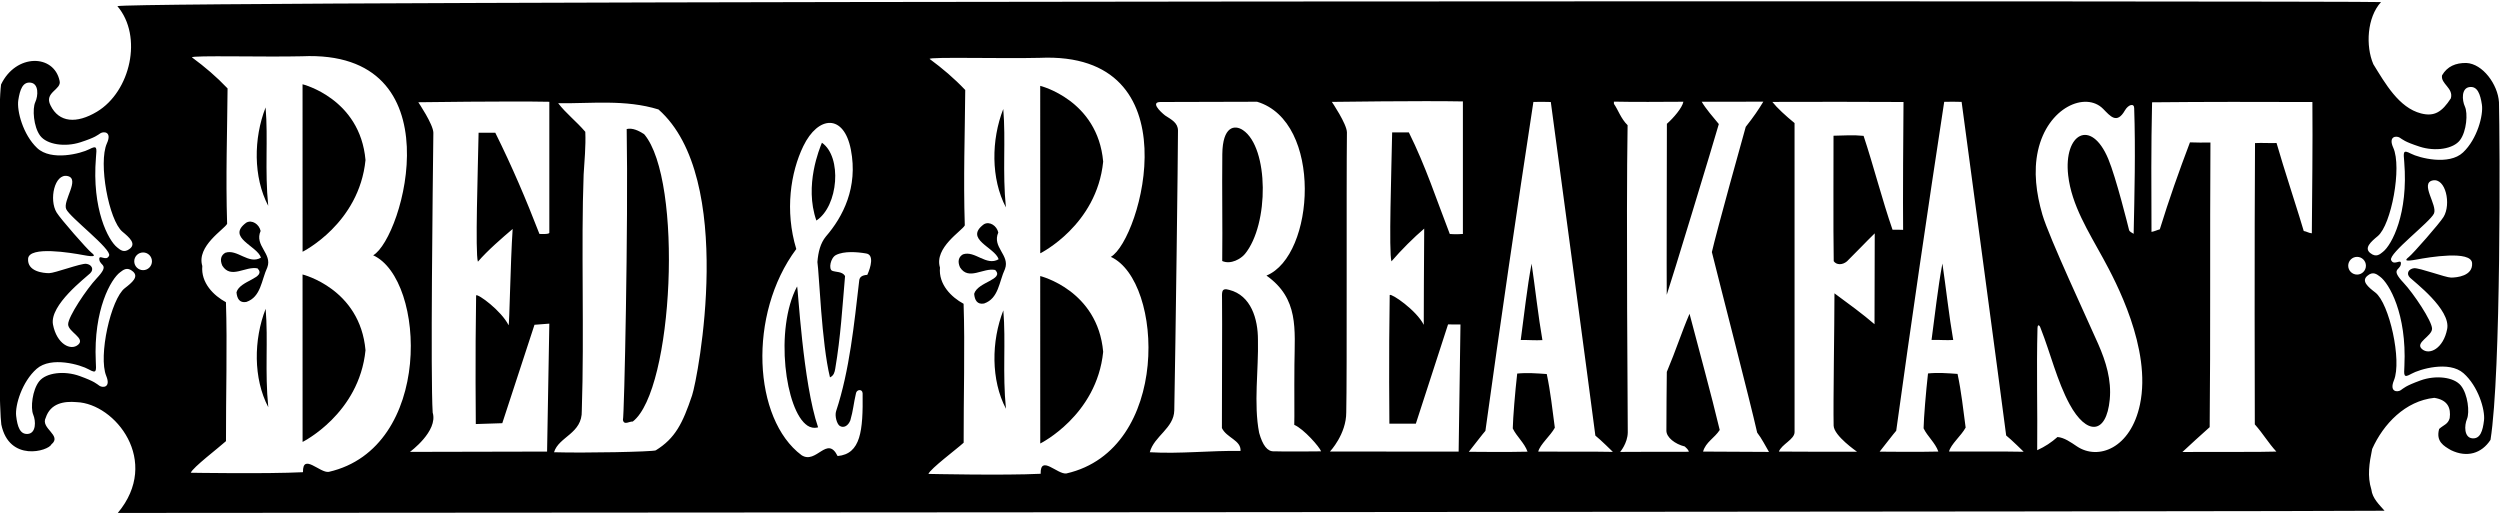 <?xml version="1.0" encoding="UTF-8"?>
<svg xmlns="http://www.w3.org/2000/svg" xmlns:xlink="http://www.w3.org/1999/xlink" width="521pt" height="107pt" viewBox="0 0 521 107" version="1.1">
<g id="surface1">
<path style=" stroke:none;fill-rule:nonzero;fill:rgb(0%,0%,0%);fill-opacity:1;" d="M 520.785 21.293 C 520.551 17.586 517.383 13.277 513.996 13.125 C 511.773 13.086 510.016 13.828 508.926 15.695 C 508.578 17.465 511.371 18.355 510.754 20.5 C 508.906 23.344 507.32 24.348 504.543 23.637 C 499.926 22.449 497.082 17.391 494.602 13.379 C 492.977 9.594 493.277 3.629 496.203 0.434 C 495.18 0.172 29.18 0.105 24.461 1.281 C 29.816 7.57 27.195 19.078 20.207 23.277 C 15.949 25.832 12.289 25.559 10.535 21.973 C 9.105 19.211 12.906 18.695 12.418 16.844 C 11.238 11.23 3.305 11.152 0.219 17.613 C -0.746 24.957 -0.441 83.559 0.273 88.469 C 1.914 96.359 10.082 94.008 10.723 92.598 C 13.016 90.715 8.355 89.289 9.535 87.047 C 10.516 84.062 13.293 83.562 15.988 83.805 C 24 84.117 33.582 96.078 24.551 106.895 C 24.551 106.895 491.285 106.617 496.941 106.438 C 495.902 105.242 494.398 103.871 494.191 102.016 C 493.32 99.242 493.746 96.547 494.359 93.57 C 496.703 88.34 501.277 83.547 507.305 82.91 C 510.094 83.34 510.809 85.004 510.516 87.137 C 510.16 88.441 509.234 88.547 508.316 89.395 C 507.609 92.004 509.262 92.934 510.789 93.816 C 514.148 95.441 517.188 94.48 519.02 91.668 C 521.246 77.66 520.98 29.09 520.785 21.293 Z M 495.52 49.207 C 498.352 46.867 500.586 34.828 498.758 30.789 C 497.656 28.359 499.418 28.262 500.086 28.676 C 500.75 29.086 501.043 29.52 504.27 30.57 C 507.5 31.617 511.285 31.055 512.672 29.191 C 514.059 27.328 514.316 23.57 513.688 22.215 C 513.062 20.859 512.941 18.375 514.633 18.145 C 516.301 17.914 516.891 19.605 517.227 21.801 C 517.562 23.996 516.254 28.977 513.305 31.762 C 510.355 34.547 504.137 32.902 502.438 32.02 C 500.738 31.137 500.875 31.699 501.043 33.754 C 501.922 44.531 498.449 51.039 496.613 52.48 C 496.008 52.957 495.211 53.762 493.938 52.719 C 492.672 51.676 494.035 50.43 495.52 49.207 Z M 502.246 57.871 C 503.125 58.742 510.766 64.496 509.992 68.555 C 509.219 72.613 506.289 74.102 504.742 72.746 C 503.195 71.395 506.828 70.09 506.84 68.508 C 506.852 66.922 502.953 61.113 500.906 58.938 C 498.098 55.953 500.141 56.41 500.336 55.055 C 500.527 53.703 498.887 55.547 498.305 54.195 C 497.727 52.84 506.465 46.242 507.238 44.5 C 508.012 42.762 504.262 38.184 506.969 37.602 C 509.676 37.023 510.863 42.539 509.238 45.207 C 508.414 46.559 502.887 52.855 502.004 53.555 C 501.113 54.258 501.141 54.551 503.664 54.078 C 506.188 53.605 514.992 52.125 515.184 54.832 C 515.379 57.539 511.961 57.848 510.801 57.848 C 509.641 57.848 504.18 55.773 503.078 55.898 C 501.977 56.023 501.363 57.004 502.246 57.871 Z M 3.812 20.883 C 4.148 18.684 4.738 16.996 6.406 17.227 C 8.098 17.457 7.977 19.941 7.348 21.297 C 6.723 22.652 6.98 26.41 8.363 28.273 C 9.75 30.137 13.539 30.699 16.77 29.648 C 19.996 28.602 20.285 28.168 20.953 27.758 C 21.621 27.344 23.383 27.441 22.281 29.871 C 20.449 33.91 22.688 45.949 25.52 48.289 C 27 49.512 28.367 50.758 27.098 51.801 C 25.828 52.844 25.027 52.039 24.422 51.562 C 22.586 50.121 19.113 43.613 19.996 32.836 C 20.164 30.781 20.301 30.219 18.598 31.102 C 16.902 31.984 10.684 33.633 7.734 30.844 C 4.785 28.055 3.477 23.078 3.812 20.883 Z M 20.703 54.137 C 20.895 55.492 22.941 55.035 20.133 58.02 C 18.082 60.195 14.184 66.004 14.199 67.59 C 14.211 69.172 17.844 70.477 16.297 71.828 C 14.75 73.184 11.82 71.695 11.043 67.637 C 10.273 63.578 17.91 57.824 18.793 56.953 C 19.676 56.082 19.062 55.102 17.961 54.98 C 16.859 54.855 11.395 56.926 10.234 56.926 C 9.074 56.926 5.66 56.617 5.855 53.914 C 6.047 51.207 14.852 52.688 17.375 53.16 C 19.898 53.633 19.922 53.34 19.035 52.637 C 18.148 51.938 12.625 45.641 11.801 44.289 C 10.172 41.621 11.363 36.105 14.07 36.684 C 16.777 37.266 13.023 41.844 13.797 43.582 C 14.57 45.324 23.312 51.922 22.734 53.277 C 22.152 54.629 20.508 52.785 20.703 54.137 Z M 26.02 60.047 C 23.105 62.285 20.453 74.242 22.141 78.344 C 23.156 80.809 21.395 80.844 20.742 80.406 C 20.09 79.973 19.812 79.531 16.621 78.371 C 13.434 77.211 9.629 77.641 8.176 79.453 C 6.727 81.266 6.34 85.012 6.918 86.391 C 7.5 87.766 7.531 90.254 5.832 90.426 C 4.156 90.594 3.629 88.887 3.367 86.68 C 3.109 84.473 4.594 79.543 7.637 76.863 C 10.684 74.18 16.836 76.039 18.504 76.984 C 20.172 77.926 20.055 77.359 19.961 75.297 C 19.457 64.496 23.152 58.113 25.039 56.738 C 25.66 56.281 26.488 55.504 27.719 56.594 C 28.953 57.68 27.543 58.879 26.02 60.047 Z M 29.824 56.301 C 28.805 56.301 27.977 55.477 27.977 54.457 C 27.977 53.438 28.805 52.613 29.824 52.613 C 30.844 52.613 31.668 53.438 31.668 54.457 C 31.668 55.477 30.844 56.301 29.824 56.301 Z M 68.523 98.336 C 66.672 98.637 63.051 94.316 63.141 98.406 C 55.535 98.785 39.754 98.52 39.754 98.52 C 40.203 97.398 45.535 93.348 47.094 91.934 C 47.066 82.84 47.383 71.605 47.086 62.98 C 44.559 61.621 41.836 58.965 42.16 55.434 C 40.898 51.273 46.789 47.762 47.332 46.641 C 47.02 36.809 47.359 27.523 47.426 18.426 C 45.074 15.953 42.727 13.965 40.008 11.957 C 39.816 11.496 55.32 11.918 62.93 11.727 C 95.145 10.266 84.031 49.594 77.77 53.203 C 88.766 58.211 90.312 93.352 68.523 98.336 Z M 114.48 48.496 C 114.484 48.867 112.699 48.75 112.418 48.754 C 109.633 41.551 106.746 34.766 103.219 27.664 L 99.738 27.664 C 99.594 35.398 99.012 52.75 99.594 54.539 C 101.605 52.191 104.727 49.508 106.836 47.715 C 106.359 54.926 106.172 67.77 105.988 67.773 C 104.465 64.73 99.59 61.176 99.223 61.551 C 99.012 74.211 99.156 88.371 99.156 88.371 L 104.676 88.195 L 111.387 67.684 L 114.48 67.445 L 114.012 94.109 L 85.43 94.172 C 85.43 94.172 91.336 89.867 90.172 85.984 C 89.703 78.66 90.18 38.711 90.312 27.664 C 90.289 25.902 87.172 21.309 87.172 21.309 C 87.172 21.309 106.031 21.043 114.48 21.211 C 114.484 27.34 114.48 44.438 114.48 48.496 Z M 144.23 82.398 C 142.262 88.25 140.715 91.344 136.656 93.855 C 135.973 94.156 121.77 94.438 115.461 94.246 C 116.438 90.984 121.383 90.379 121.246 85.578 C 121.781 69.609 121.078 50.961 121.629 36.383 C 121.781 33.691 122.109 30.531 121.977 27.469 C 120.094 25.266 117.938 23.625 116.328 21.512 C 123.199 21.605 130.332 20.676 137.23 22.812 C 153.449 37.113 145.434 78.824 144.23 82.398 Z M 180.746 57.277 C 179.734 57.359 179.082 57.648 179.043 58.617 C 178.016 67.422 177.051 77.223 174.25 85.668 C 173.918 86.668 174.41 88.387 175.008 88.762 C 175.82 89.266 176.754 88.762 177.211 87.602 C 177.824 85.488 177.867 84.188 178.379 81.992 C 178.5 81.141 179.734 80.992 179.77 81.977 C 179.875 89.773 179.387 94.602 174.559 95.039 C 172.367 90.613 170.129 96.859 167.039 94.859 C 156.969 87.34 155.777 65.539 165.945 51.898 C 163.52 43.906 164.77 35.906 167.406 30.461 C 170.512 24.059 175.867 23.695 177.32 31.176 C 178.852 39.047 175.676 45.18 172.117 49.285 C 170.969 50.691 170.516 52.504 170.348 54.609 C 170.707 56.852 171.215 71.527 172.969 78.645 C 173.777 78.273 173.945 77.531 174.059 76.863 C 175.199 70.156 175.543 64.027 176.109 57.523 C 175.543 56.539 174.176 56.742 173.422 56.426 C 172.641 56.098 173.066 53.73 174.219 53.145 C 175.906 52.285 178.645 52.5 180.504 52.824 C 182.199 53.082 181.473 55.691 180.746 57.277 Z M 222.254 98.664 C 220.402 98.965 216.781 94.645 216.871 98.734 C 209.266 99.113 193.484 98.762 193.484 98.762 C 193.934 97.645 199.266 93.676 200.824 92.262 C 200.797 83.168 201.113 71.934 200.812 63.309 C 198.289 61.949 195.562 59.293 195.891 55.762 C 194.629 51.602 200.52 48.09 201.062 46.969 C 200.746 37.137 201.09 27.852 201.156 18.754 C 198.805 16.281 196.453 14.293 193.738 12.285 C 193.547 11.824 209.051 12.246 216.66 12.055 C 248.875 10.594 237.762 49.922 231.496 53.531 C 242.496 58.539 244.043 93.68 222.254 98.664 Z M 265.516 94.051 C 264.125 94.148 263.133 92.785 262.41 90.215 C 261.223 84.184 262.309 77.008 262.156 70.82 C 262.164 66.492 260.734 61.559 256.172 60.41 C 254.402 59.879 254.684 61.055 254.672 62.477 C 254.73 66.492 254.633 83.461 254.645 89.207 C 255.598 91.238 258.684 91.75 258.527 93.98 C 252.281 93.863 245.934 94.625 239.617 94.246 C 240.504 90.891 244.645 89.25 244.719 85.527 C 244.984 72.004 245.492 31.984 245.492 27.227 C 245.492 25.602 244.168 24.945 242.809 24.066 C 241.723 23.211 239.691 21.207 241.938 21.258 C 247.883 21.258 255.496 21.207 261.973 21.203 C 275.746 25.328 274.062 53.305 263.93 57.43 C 270.711 62.23 269.828 68.566 269.758 75.973 C 269.703 81.812 269.789 87.086 269.723 88.539 C 271.715 89.383 275.035 93.195 275.32 94.059 C 275.32 94.059 267.242 94.148 265.516 94.051 Z M 304.867 48.758 C 304.867 48.758 303.363 48.871 302.137 48.766 C 299.348 41.562 297.133 34.691 293.605 27.59 L 290.125 27.59 C 289.98 35.324 289.402 52.676 289.98 54.465 C 291.992 52.117 294.695 49.43 296.805 47.641 C 296.738 54.75 296.723 65.043 296.711 67.695 C 295.188 64.656 289.977 61.098 289.613 61.477 C 289.402 74.137 289.547 88.297 289.547 88.297 L 295.062 88.293 L 301.773 67.609 L 304.363 67.621 L 303.98 94.117 L 277.164 94.098 C 277.164 94.098 280.582 90.492 280.559 85.91 C 280.738 78.531 280.566 38.637 280.699 27.59 C 280.68 25.824 277.559 21.234 277.559 21.234 C 277.559 21.234 296.422 20.969 304.867 21.137 C 304.871 27.266 304.867 48.758 304.867 48.758 Z M 320.57 94.117 C 320.922 92.629 323.121 90.816 324.027 89.137 C 323.516 85.336 323.133 81.652 322.344 77.949 C 320.238 77.801 318.211 77.645 316.184 77.852 C 315.742 81.719 315.309 87.012 315.262 89.285 C 316.055 90.969 317.672 92.266 318.34 94.129 C 314.223 94.246 307.117 94.152 306.102 94.152 C 307.012 93.016 309.094 90.293 309.559 89.789 C 312.629 67.582 316.105 43.801 319.559 21.246 C 320.898 21.199 321.836 21.23 323.188 21.258 C 323.793 25.75 331.602 83.895 332.473 90.777 C 333.492 91.57 336.125 94.172 336.125 94.172 C 332.926 94.086 323.719 94.148 320.57 94.117 Z M 354.922 94.109 C 355.453 92.152 357.301 91.293 358.391 89.609 C 356.562 81.938 354.051 72.883 352.098 65.391 C 350.414 69.316 349.312 72.875 347.363 77.504 C 347.305 79.617 347.305 86.359 347.277 89.785 C 347.297 91.145 349.047 92.543 351.105 93.047 C 351.387 93.32 351.855 93.684 351.953 94.148 C 349.602 94.148 339.668 94.148 337.641 94.18 C 337.641 94.18 339.188 92.375 339.227 90.129 C 339.242 88.258 338.871 45.105 339.191 26.09 C 337.781 24.715 337.195 22.84 336.344 21.645 C 336.34 21.461 336.34 21.367 336.336 21.18 C 341.723 21.297 345.324 21.207 350.82 21.203 C 350.559 22.504 348.754 24.582 347.379 25.805 C 347.379 29.375 347.305 58.156 347.348 61.438 C 348.148 59.172 357.316 29.02 358.203 25.852 C 357.07 24.477 355.484 22.668 354.629 21.195 C 356.777 21.207 365.117 21.207 367.48 21.184 C 366.422 22.922 365.551 24.227 363.812 26.434 C 363.379 27.922 357.652 48.539 356.754 52.535 C 358.305 58.836 364.754 83.75 366.195 90.156 C 367.137 91.352 367.992 93.078 368.656 94.18 C 364.828 94.148 359.605 94.148 354.922 94.109 Z M 390.648 67.562 C 388.211 65.461 385.102 63.184 382.301 61.129 C 382.301 67.871 382.023 83.75 382.129 88.715 C 382.215 90.855 386.918 94.055 387.012 94.148 C 381.211 94.148 376.57 94.148 370.723 94.109 C 371.277 92.594 373.984 91.578 373.988 90.055 C 373.977 68.059 373.984 45.688 373.984 25.645 C 372.148 24.152 370.336 22.484 369.355 21.238 C 378.457 21.207 388.039 21.207 396.691 21.258 C 396.641 25.137 396.543 42.891 396.609 47.902 C 395.977 47.848 395.07 47.887 394.406 47.883 C 392.285 41.785 390.402 34.41 388.371 28.312 C 386.215 28.098 384.398 28.23 382.105 28.285 C 382.129 30.051 382.023 48.516 382.148 54.43 C 382.719 55.258 383.969 55.258 384.91 54.461 C 386.926 52.484 388.656 50.617 390.695 48.629 C 390.699 55.184 390.656 60.973 390.648 67.562 Z M 406.184 94.094 C 406.535 92.602 408.734 90.793 409.641 89.109 C 409.129 85.312 408.746 81.625 407.953 77.922 C 405.855 77.773 403.824 77.617 401.797 77.828 C 401.359 81.695 400.922 86.984 400.875 89.262 C 401.668 90.945 403.285 92.242 403.953 94.105 C 399.84 94.223 392.73 94.125 391.715 94.125 C 392.625 92.992 394.711 90.27 395.172 89.766 C 398.238 67.555 401.719 43.777 405.172 21.223 C 406.516 21.172 407.449 21.207 408.801 21.234 C 409.406 25.723 417.215 83.867 418.086 90.754 C 419.105 91.547 421.738 94.148 421.738 94.148 C 418.539 94.062 409.332 94.121 406.184 94.094 Z M 445.973 84.277 C 444.043 93.453 437.25 95.988 432.836 93.027 C 431.543 92.16 430.18 91.184 428.781 91.074 C 427.469 92.23 426.211 93.059 424.551 93.824 C 424.641 85.707 424.387 77.008 424.613 68.391 C 424.648 67.332 425.148 67.871 425.332 68.57 C 427.273 73.484 428.711 79.453 431.293 84.219 C 434.82 90.727 438.969 90.645 439.672 83.25 C 440.055 79.207 438.895 75.398 437.262 71.68 C 435.223 67.023 426.992 49.41 425.633 44.73 C 424.348 40.305 423.758 35.734 424.707 31.418 C 426.715 22.328 434.66 19.008 438.289 22.684 C 439.789 24.203 441.145 25.965 442.836 23 C 443.562 21.762 444.746 21.473 444.762 22.512 C 445.062 31.23 444.824 40.746 444.652 48.73 C 444.195 48.426 443.785 48.312 443.684 47.883 C 443.512 47.168 440.988 37.004 439.359 33.113 C 435.777 24.559 430.023 27.84 431.008 36.535 C 431.711 42.766 435.273 48.305 438.316 53.887 C 440.879 58.59 448.418 72.637 445.973 84.277 Z M 481.785 48.621 C 481.113 48.566 480.684 48.223 480.098 48.141 C 479.602 46.262 475.645 34.148 474.43 29.801 C 473.324 29.871 471.402 29.734 469.945 29.82 C 469.816 48.199 469.879 86.867 469.902 88.438 C 471.691 90.457 472.695 92.273 474.391 94.109 C 471.793 94.234 459.438 94.148 454.812 94.199 C 456.734 92.41 458.387 90.902 460.496 89.02 C 460.688 70.551 460.527 49.457 460.656 29.699 C 459.262 29.715 457.699 29.734 456.387 29.668 C 454.055 35.824 452.062 41.457 450.102 47.793 C 449.641 47.895 449 48.223 448.371 48.328 C 448.34 39.047 448.273 30.969 448.492 21.32 C 459.656 21.207 470.766 21.223 481.902 21.262 C 481.98 30.461 481.852 39.617 481.785 48.621 Z M 491.215 57.223 C 490.195 57.223 489.367 56.395 489.367 55.375 C 489.367 54.355 490.195 53.531 491.215 53.531 C 492.234 53.531 493.059 54.355 493.059 55.375 C 493.059 56.395 492.234 57.223 491.215 57.223 Z M 517.668 87.598 C 517.41 89.805 516.879 91.516 515.203 91.344 C 513.508 91.172 513.539 88.684 514.121 87.309 C 514.699 85.93 514.312 82.184 512.859 80.371 C 511.41 78.559 507.605 78.129 504.414 79.289 C 501.227 80.449 500.949 80.891 500.297 81.328 C 499.645 81.762 497.883 81.727 498.895 79.262 C 500.586 75.16 497.93 63.203 495.02 60.965 C 493.492 59.797 492.086 58.598 493.316 57.512 C 494.551 56.422 495.379 57.203 496 57.656 C 497.887 59.035 501.582 65.414 501.078 76.215 C 500.98 78.277 500.867 78.844 502.531 77.902 C 504.199 76.961 510.355 75.098 513.398 77.781 C 516.445 80.465 517.926 85.395 517.668 87.598 "/>
<path style=" stroke:none;fill-rule:nonzero;fill:rgb(0%,0%,0%);fill-opacity:1;" d="M 54.312 48.129 C 54.016 46.738 52.516 45.719 51.32 46.402 C 47.094 49.523 53.609 51.199 54.387 53.695 C 51.809 55.215 49.441 51.812 46.949 52.68 C 46.062 53.184 45.773 54.129 46.336 55.379 C 48.137 58.23 51.16 55.406 53.672 55.93 C 55.633 57.969 49.992 58.395 49.285 60.906 C 49.395 62.207 49.906 63.191 51.352 62.922 C 54.402 61.863 54.449 58.426 55.711 55.719 C 56.789 52.828 52.961 51.207 54.312 48.129 "/>
<path style=" stroke:none;fill-rule:nonzero;fill:rgb(0%,0%,0%);fill-opacity:1;" d="M 55.363 64.355 C 52.848 70.793 52.77 78.867 55.91 84.859 C 55.164 77.445 55.91 70.938 55.363 64.355 "/>
<path style=" stroke:none;fill-rule:nonzero;fill:rgb(0%,0%,0%);fill-opacity:1;" d="M 63.051 57.199 L 63.059 92.098 C 63.059 92.098 74.844 86.246 76.172 72.992 C 75.039 60.145 63.051 57.199 63.051 57.199 "/>
<path style=" stroke:none;fill-rule:nonzero;fill:rgb(0%,0%,0%);fill-opacity:1;" d="M 168.262 88.691 C 168.863 89.094 169.59 89.281 170.492 89.059 C 167.309 79.82 166.301 59.695 166.113 59.695 C 161.383 68.594 163.656 85.629 168.262 88.691 "/>
<path style=" stroke:none;fill-rule:nonzero;fill:rgb(0%,0%,0%);fill-opacity:1;" d="M 171.289 29.742 C 170.84 30.863 167.555 38.609 170.133 45.961 C 174.73 42.93 175.527 32.707 171.289 29.742 "/>
<path style=" stroke:none;fill-rule:nonzero;fill:rgb(0%,0%,0%);fill-opacity:1;" d="M 130.602 26.891 C 130.953 46.746 130.09 86.762 129.82 87.504 C 130.02 88.711 131.215 87.766 131.867 87.852 C 140.348 81.312 142.402 37.535 134.234 27.957 C 133.109 27.23 131.805 26.598 130.602 26.891 "/>
<path style=" stroke:none;fill-rule:nonzero;fill:rgb(0%,0%,0%);fill-opacity:1;" d="M 259.031 27.117 C 257.277 25.938 254.793 26.328 254.73 32.117 C 254.648 39.816 254.797 46.691 254.711 54.398 C 256.516 55.199 258.645 53.91 259.453 52.914 C 264.504 46.723 264.438 30.758 259.031 27.117 "/>
<path style=" stroke:none;fill-rule:nonzero;fill:rgb(0%,0%,0%);fill-opacity:1;" d="M 316.922 70.859 C 318.797 70.832 319.891 70.969 321.438 70.879 C 320.602 66.133 319.898 59.762 319.184 54.945 C 318.23 59.969 317.609 65.852 316.922 70.859 "/>
<path style=" stroke:none;fill-rule:nonzero;fill:rgb(0%,0%,0%);fill-opacity:1;" d="M 63.051 17.562 L 63.059 52.465 C 63.059 52.465 74.844 46.613 76.172 33.355 C 75.039 20.512 63.051 17.562 63.051 17.562 "/>
<path style=" stroke:none;fill-rule:nonzero;fill:rgb(0%,0%,0%);fill-opacity:1;" d="M 55.352 22.387 C 52.836 28.824 52.758 36.898 55.898 42.891 C 55.152 35.477 55.902 28.969 55.352 22.387 "/>
<path style=" stroke:none;fill-rule:nonzero;fill:rgb(0%,0%,0%);fill-opacity:1;" d="M 208.043 48.457 C 207.746 47.066 206.246 46.047 205.051 46.73 C 200.824 49.848 207.34 51.527 208.117 54.023 C 205.539 55.543 203.172 52.141 200.68 53.008 C 199.793 53.516 199.504 54.457 200.062 55.707 C 201.863 58.559 204.891 55.734 207.402 56.262 C 209.363 58.297 203.723 58.723 203.016 61.234 C 203.125 62.535 203.637 63.52 205.082 63.25 C 208.133 62.191 208.18 58.754 209.441 56.047 C 210.52 53.156 206.691 51.535 208.043 48.457 "/>
<path style=" stroke:none;fill-rule:nonzero;fill:rgb(0%,0%,0%);fill-opacity:1;" d="M 209.094 64.684 C 206.578 71.121 206.5 79.195 209.641 85.188 C 208.895 77.773 209.645 71.266 209.094 64.684 "/>
<path style=" stroke:none;fill-rule:nonzero;fill:rgb(0%,0%,0%);fill-opacity:1;" d="M 216.781 57.527 L 216.789 92.426 C 216.789 92.426 228.574 86.574 229.902 73.32 C 228.77 60.473 216.781 57.527 216.781 57.527 "/>
<path style=" stroke:none;fill-rule:nonzero;fill:rgb(0%,0%,0%);fill-opacity:1;" d="M 216.781 17.891 L 216.789 52.789 C 216.789 52.789 228.574 46.941 229.902 33.684 C 228.77 20.84 216.781 17.891 216.781 17.891 "/>
<path style=" stroke:none;fill-rule:nonzero;fill:rgb(0%,0%,0%);fill-opacity:1;" d="M 209.082 22.715 C 206.566 29.152 206.488 37.227 209.629 43.219 C 208.883 35.805 209.633 29.297 209.082 22.715 "/>
<path style=" stroke:none;fill-rule:nonzero;fill:rgb(0%,0%,0%);fill-opacity:1;" d="M 402.535 70.836 C 404.41 70.809 405.504 70.941 407.051 70.852 C 406.215 66.105 405.512 59.734 404.797 54.918 C 403.844 59.945 403.223 65.824 402.535 70.836 "/>
</g>
</svg>
